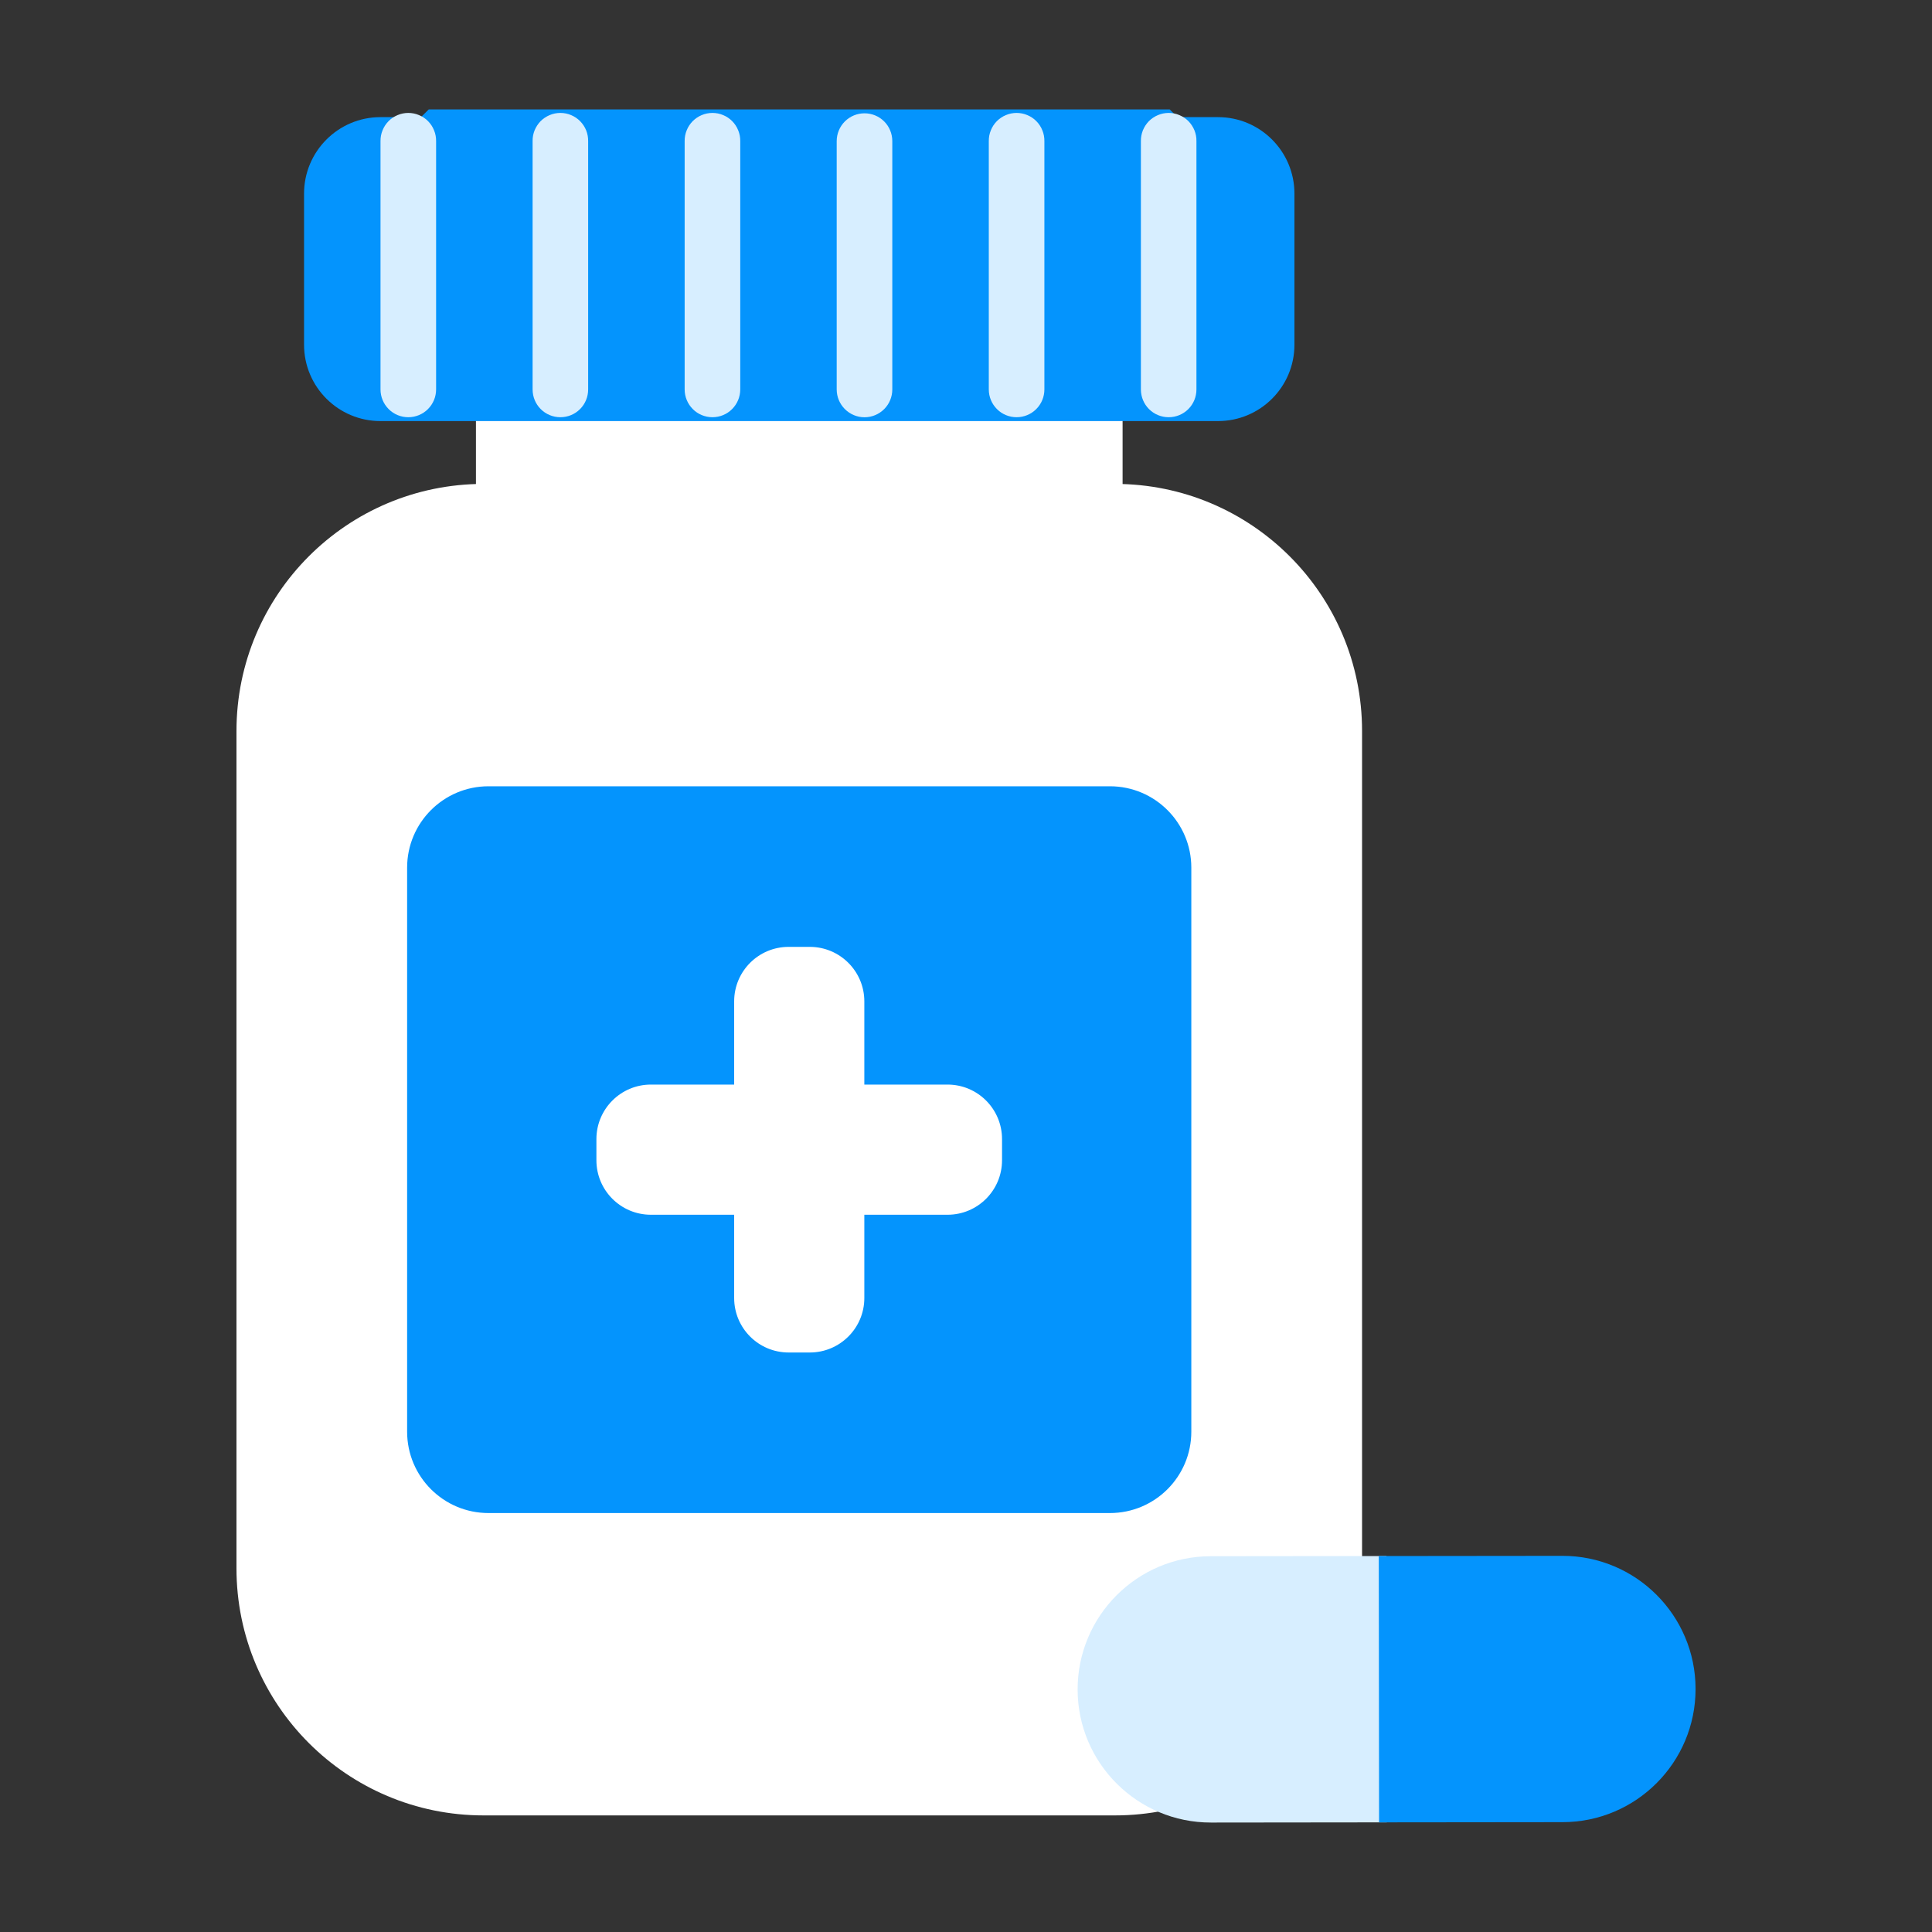 <svg width="40" height="40" viewBox="0 0 40 40" fill="none" xmlns="http://www.w3.org/2000/svg">
<rect x="0" y="0" width="40" height="40" fill="#333333" stroke="none"/>
<g id="medicine">
<path id="Vector" d="M9.854 8.478H23.242V10.429H9.854V8.478Z" fill="white"/>
<path id="Vector_2" d="M28.2 32.471C28.2 35.296 25.91 37.586 23.084 37.586H10.011C7.186 37.586 4.896 35.296 4.896 32.471V15.135C4.896 12.309 7.186 10.019 10.011 10.019H23.084C25.909 10.019 28.2 12.309 28.2 15.135L28.2 32.471Z" fill="white"/>
<path id="Vector_3" d="M9.044 5.183V3.618H7.431V5.183C7.431 6.057 8.139 6.765 9.014 6.765H10.627C9.753 6.765 9.044 6.057 9.044 5.183Z" fill="#F9C87F"/>
<path id="Vector_4" d="M28.705 32.216L25.066 32.22C23.543 32.221 22.31 33.457 22.311 34.98C22.313 36.502 23.549 37.736 25.072 37.734L28.711 37.73L28.705 32.216Z" fill="#D7EEFF"/>
<path id="Vector_5" d="M28.552 37.73L32.351 37.726C33.873 37.725 35.106 36.489 35.105 34.966C35.103 33.444 33.868 32.21 32.345 32.212L28.546 32.216L28.552 37.73Z" fill="#0494FD"/>
<path id="Vector_6" d="M24.665 29.641C24.665 30.572 23.911 31.326 22.98 31.326H10.114C9.183 31.326 8.429 30.572 8.429 29.641V17.964C8.429 17.034 9.183 16.279 10.114 16.279H22.98C23.911 16.279 24.665 17.034 24.665 17.964V29.641Z" fill="#0494FD"/>
<path id="Vector_7" d="M19.618 22.455H17.895V20.732C17.895 20.109 17.389 19.604 16.766 19.604H16.328C15.704 19.604 15.2 20.109 15.2 20.732V22.455H13.476C12.853 22.455 12.348 22.961 12.348 23.584V24.022C12.348 24.645 12.853 25.15 13.476 25.15H15.2V26.874C15.2 27.497 15.704 28.002 16.328 28.002H16.766C17.389 28.002 17.895 27.497 17.895 26.874V25.15H19.618C20.241 25.15 20.746 24.645 20.746 24.022V23.584C20.746 22.96 20.241 22.455 19.618 22.455Z" fill="white"/>
<path id="Vector_8" d="M26.8 4.009V7.136C26.8 8.011 26.091 8.718 25.217 8.718H7.878C7.004 8.718 6.295 8.011 6.295 7.136V4.009C6.295 3.134 7.004 2.425 7.878 2.425H8.716L8.876 2.266H24.218L24.377 2.425H25.217C26.091 2.425 26.8 3.134 26.8 4.009Z" fill="#0494FD"/>
<path id="Vector_9" d="M9.029 8.063C9.029 8.216 8.968 8.362 8.86 8.47C8.752 8.578 8.606 8.638 8.453 8.638C8.301 8.638 8.154 8.578 8.047 8.47C7.939 8.362 7.878 8.216 7.878 8.063V2.921C7.877 2.845 7.891 2.769 7.92 2.699C7.948 2.628 7.99 2.564 8.044 2.509C8.097 2.455 8.161 2.412 8.231 2.383C8.302 2.353 8.377 2.338 8.453 2.338C8.53 2.338 8.605 2.353 8.675 2.383C8.746 2.412 8.81 2.455 8.863 2.509C8.917 2.564 8.959 2.628 8.987 2.699C9.016 2.769 9.03 2.845 9.029 2.921V8.063ZM12.177 8.063C12.177 8.216 12.117 8.362 12.009 8.47C11.901 8.578 11.755 8.638 11.602 8.638C11.449 8.638 11.303 8.578 11.195 8.47C11.087 8.362 11.027 8.216 11.027 8.063V2.921C11.025 2.845 11.04 2.769 11.068 2.699C11.097 2.628 11.139 2.564 11.192 2.509C11.246 2.455 11.31 2.412 11.38 2.383C11.45 2.353 11.526 2.338 11.602 2.338C11.678 2.338 11.754 2.353 11.824 2.383C11.894 2.412 11.958 2.455 12.011 2.509C12.065 2.564 12.107 2.628 12.136 2.699C12.164 2.769 12.178 2.845 12.177 2.921V8.063ZM15.326 8.063C15.326 8.216 15.265 8.362 15.157 8.47C15.05 8.578 14.903 8.638 14.751 8.638C14.598 8.638 14.451 8.578 14.344 8.47C14.236 8.362 14.175 8.216 14.175 8.063V2.921C14.174 2.845 14.188 2.769 14.217 2.699C14.245 2.628 14.287 2.564 14.341 2.509C14.395 2.455 14.458 2.412 14.528 2.383C14.599 2.353 14.674 2.338 14.751 2.338C14.827 2.338 14.902 2.353 14.973 2.383C15.043 2.412 15.107 2.455 15.16 2.509C15.214 2.564 15.256 2.628 15.284 2.699C15.313 2.769 15.327 2.845 15.326 2.921V8.063ZM18.474 8.063C18.474 8.216 18.414 8.362 18.306 8.47C18.198 8.578 18.052 8.639 17.899 8.639C17.746 8.639 17.6 8.578 17.492 8.47C17.384 8.362 17.323 8.216 17.323 8.063V2.921C17.323 2.769 17.384 2.622 17.492 2.514C17.6 2.406 17.746 2.346 17.899 2.346C18.052 2.346 18.198 2.406 18.306 2.514C18.414 2.622 18.474 2.769 18.474 2.921V8.063ZM21.623 8.063C21.623 8.216 21.562 8.362 21.454 8.47C21.346 8.578 21.2 8.638 21.047 8.638C20.895 8.638 20.748 8.578 20.641 8.47C20.533 8.362 20.472 8.216 20.472 8.063V2.921C20.471 2.845 20.485 2.769 20.514 2.699C20.542 2.628 20.584 2.564 20.638 2.509C20.692 2.455 20.755 2.412 20.826 2.383C20.896 2.353 20.971 2.338 21.047 2.338C21.124 2.338 21.199 2.353 21.27 2.383C21.34 2.412 21.404 2.455 21.457 2.509C21.511 2.564 21.553 2.628 21.581 2.699C21.61 2.769 21.624 2.845 21.623 2.921V8.063ZM24.771 8.063C24.771 8.216 24.711 8.362 24.603 8.47C24.495 8.578 24.349 8.638 24.196 8.638C24.043 8.638 23.897 8.578 23.789 8.47C23.681 8.362 23.621 8.216 23.621 8.063V2.921C23.62 2.845 23.634 2.769 23.662 2.699C23.691 2.628 23.733 2.564 23.786 2.509C23.84 2.455 23.904 2.412 23.974 2.383C24.044 2.353 24.12 2.338 24.196 2.338C24.272 2.338 24.348 2.353 24.418 2.383C24.488 2.412 24.552 2.455 24.606 2.509C24.659 2.564 24.701 2.628 24.73 2.699C24.758 2.769 24.773 2.845 24.771 2.921V8.063Z" fill="#D7EEFF"/>
</g>
</svg>
